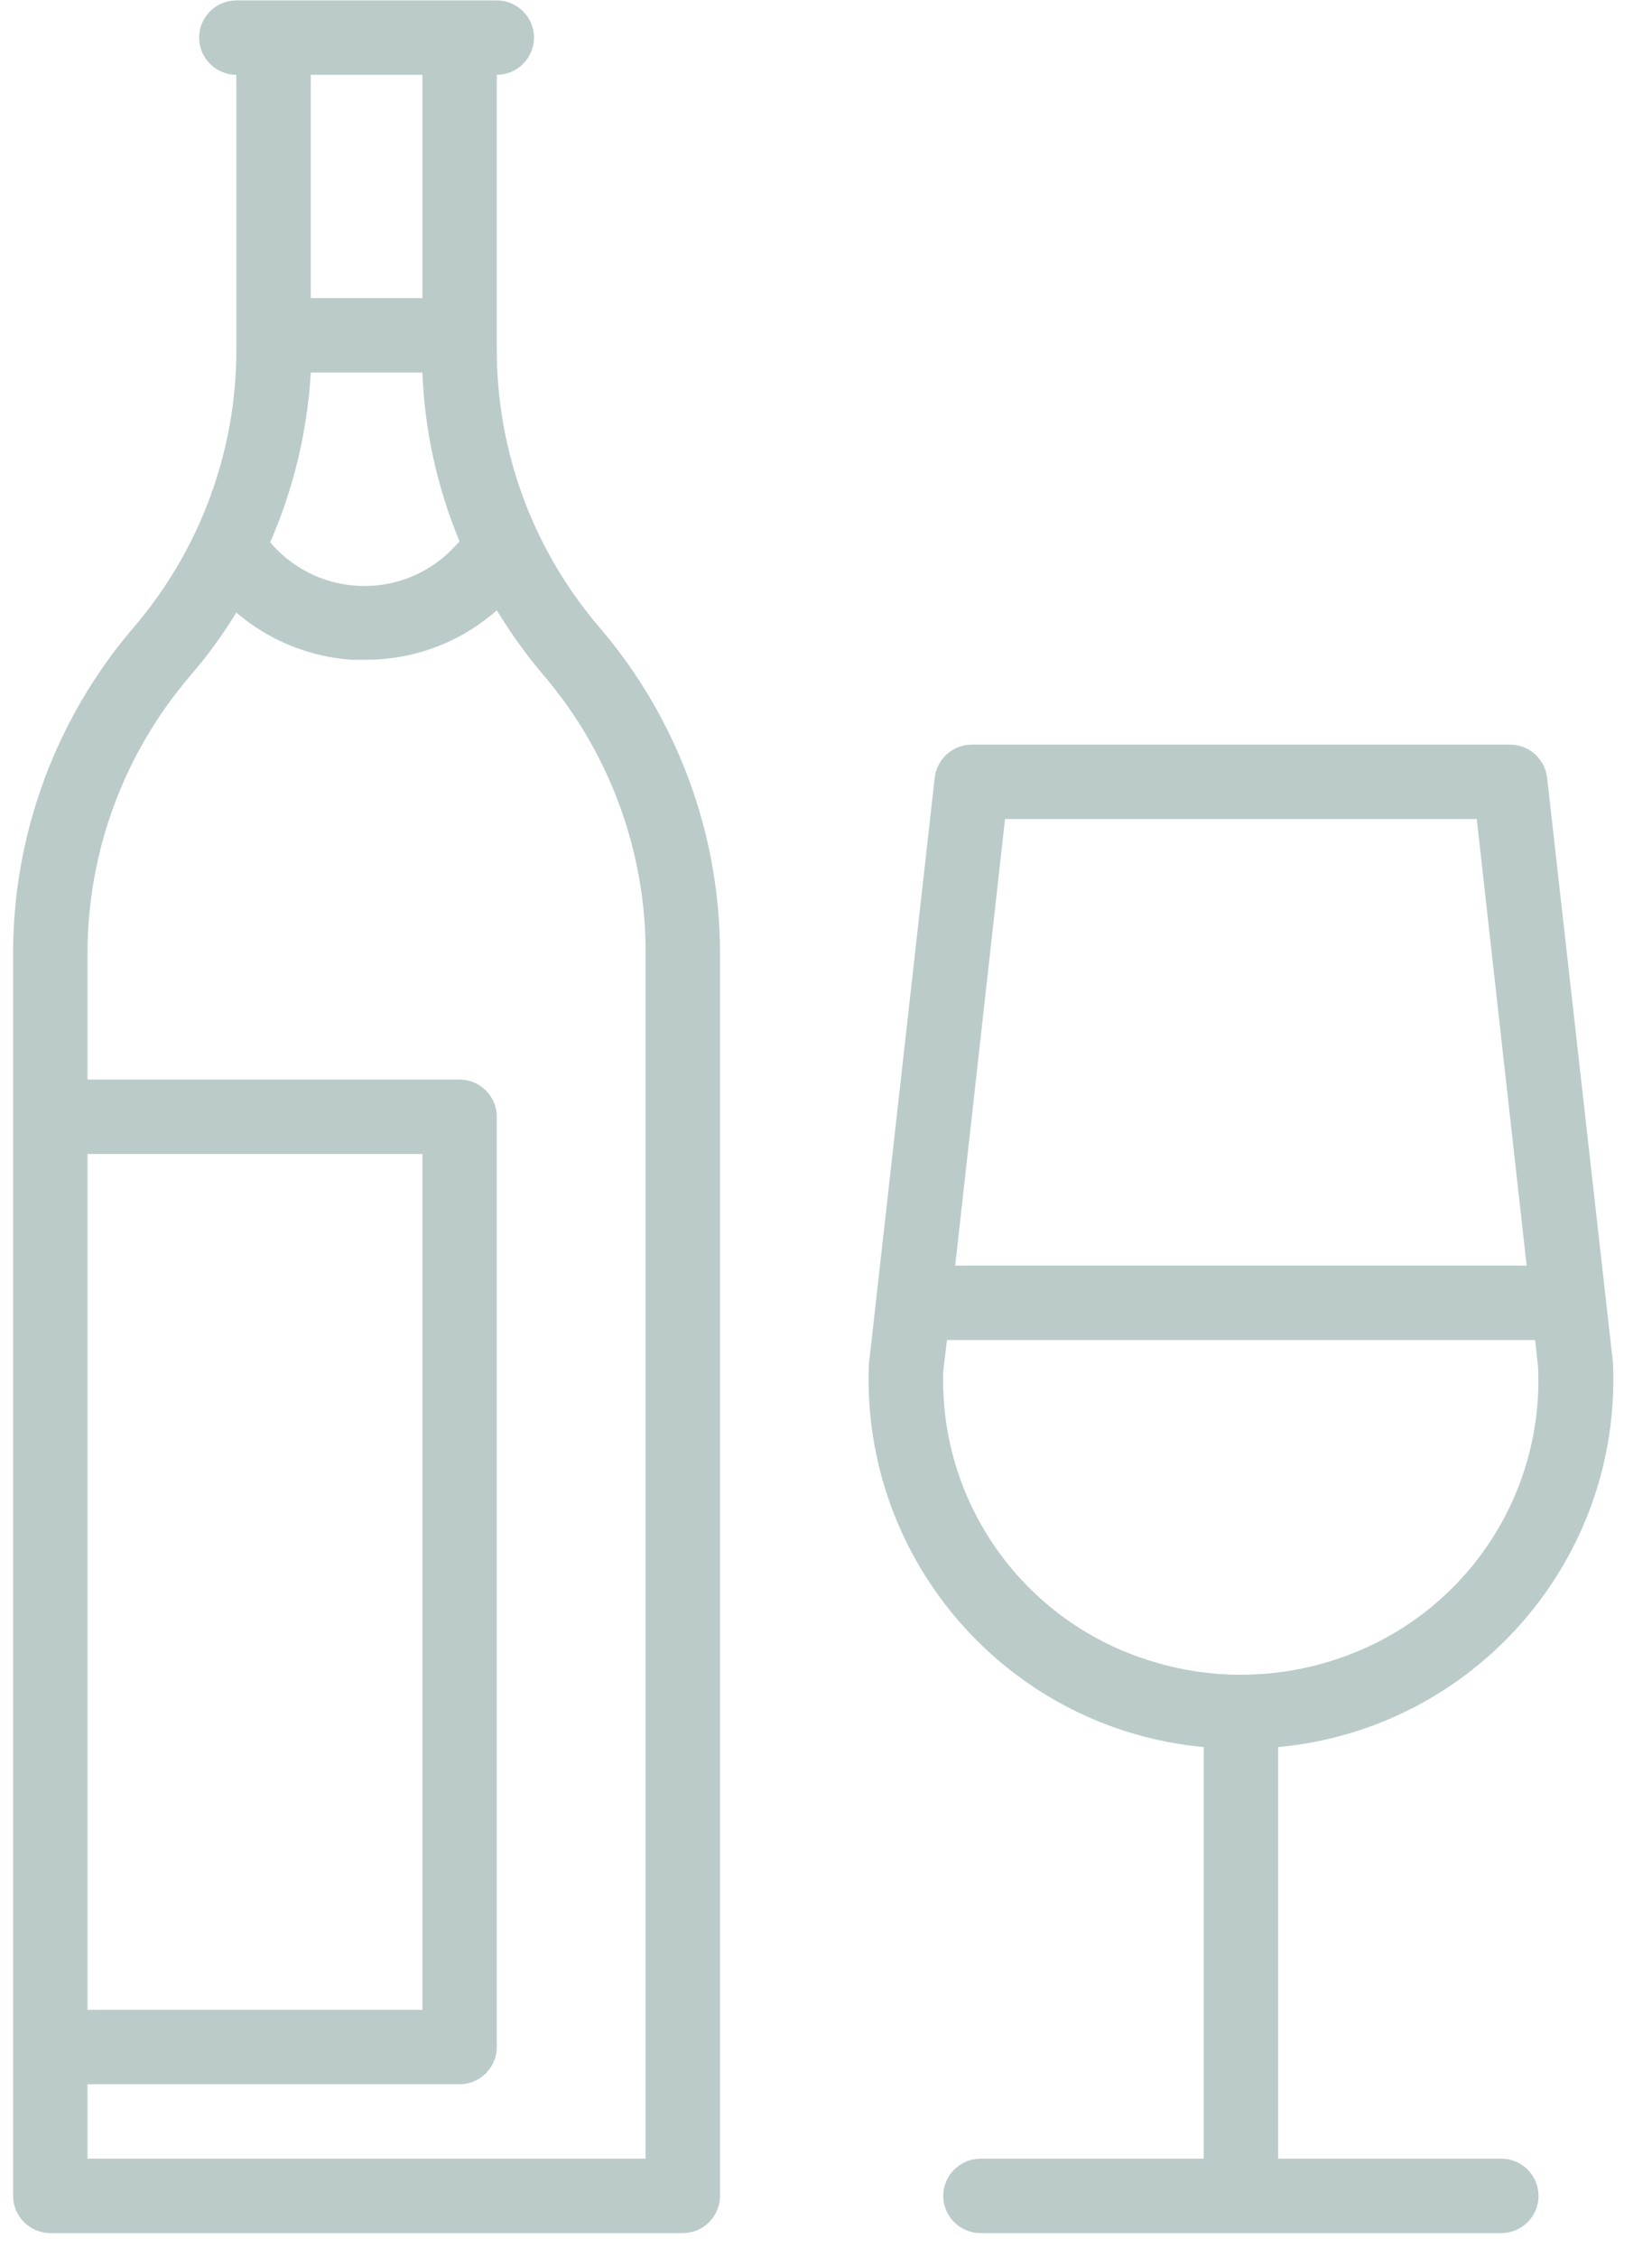 <svg width="41" height="56" viewBox="0 0 41 56" fill="none" xmlns="http://www.w3.org/2000/svg">
<g clip-path="url(#clip0_83_423)">
<path d="M12.329 8.68V1.857C12.837 1.857 13.253 1.441 13.253 0.933C13.253 0.425 12.837 0.01 12.329 0.01H5.866C5.358 0.01 4.942 0.425 4.942 0.933C4.942 1.441 5.358 1.857 5.866 1.857V8.68C5.866 11.21 4.961 13.648 3.317 15.569C1.387 17.822 0.325 20.694 0.325 23.658V54.489C0.325 54.997 0.741 55.413 1.249 55.413H16.946C17.454 55.413 17.87 54.997 17.87 54.489V23.658C17.87 20.694 16.808 17.822 14.878 15.569C13.234 13.648 12.329 11.21 12.329 8.68ZM7.713 9.244H10.483C10.538 10.684 10.852 12.106 11.406 13.436L11.212 13.639C10.021 14.839 8.091 14.839 6.891 13.658C6.826 13.593 6.761 13.528 6.706 13.454C7.288 12.125 7.629 10.693 7.713 9.244ZM10.483 1.857V7.397H7.713V1.857H10.483ZM2.172 28.635H10.483V49.873H2.172V28.635ZM16.023 53.566H2.172V51.719H11.406C11.914 51.719 12.329 51.304 12.329 50.796V27.711C12.329 27.203 11.914 26.788 11.406 26.788H2.172V23.658C2.172 21.128 3.077 18.69 4.721 16.769C5.146 16.28 5.524 15.754 5.866 15.2C6.669 15.892 7.676 16.298 8.728 16.372H9.079C10.28 16.372 11.434 15.938 12.329 15.144C12.68 15.717 13.068 16.261 13.502 16.769C15.136 18.69 16.032 21.137 16.023 23.658V53.566Z" fill="#BACBCA"/>
<path d="M37.261 53.566H31.721V43.353C36.596 42.901 40.253 38.7 40.031 33.815L38.397 19.299C38.341 18.828 37.944 18.477 37.473 18.477H24.121C23.65 18.477 23.253 18.828 23.198 19.299L21.563 33.87C21.379 38.737 25.026 42.901 29.874 43.353V53.566H24.334C23.826 53.566 23.41 53.982 23.41 54.489C23.41 54.997 23.826 55.413 24.334 55.413H37.261C37.769 55.413 38.184 54.997 38.184 54.489C38.184 53.982 37.769 53.566 37.261 53.566ZM24.943 20.324H36.651L37.889 31.405H23.706L24.943 20.324ZM23.41 34.018L23.503 33.252H38.101L38.175 33.963C38.304 37.231 36.245 40.177 33.133 41.184C31.619 41.682 29.975 41.682 28.461 41.184C25.368 40.186 23.309 37.268 23.41 34.018Z" fill="#BACBCA"/>
</g>
<defs>
<clipPath id="clip0_83_423">
<rect width="39.715" height="55.403" fill="white" transform="translate(0.325 0.01)"/>
</clipPath>
</defs>
</svg>
